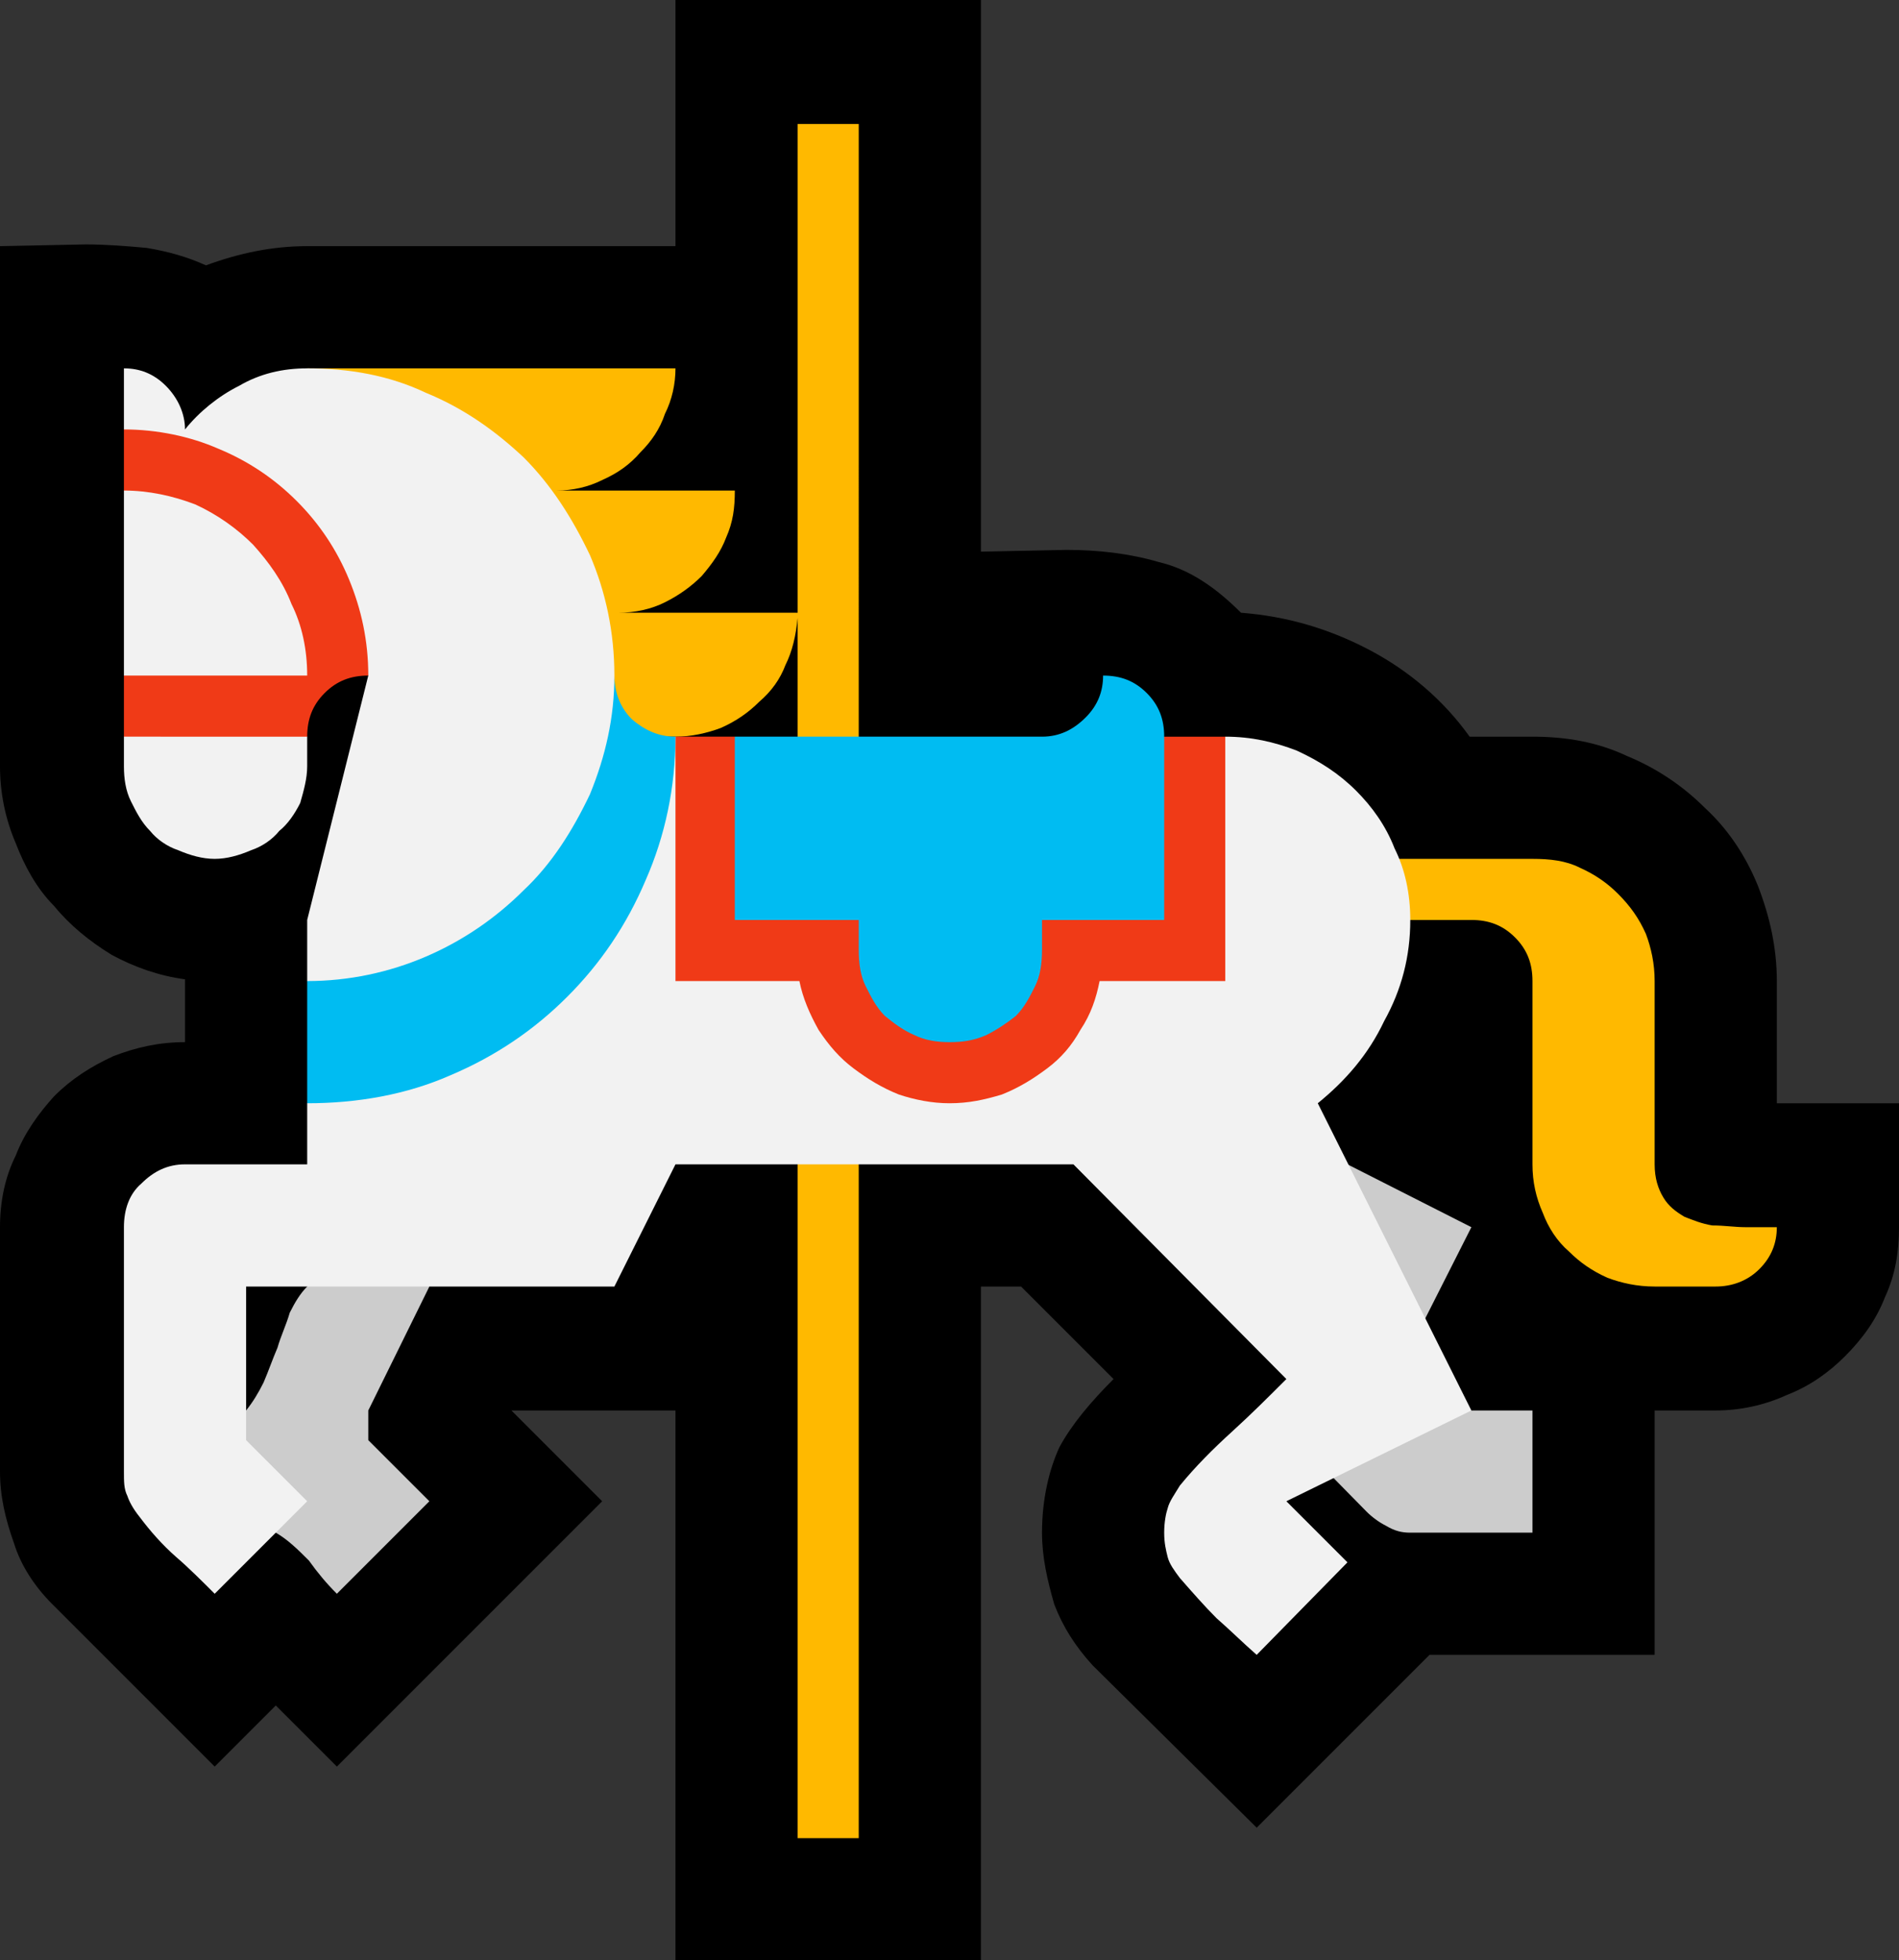 <?xml version="1.0" encoding="UTF-8" standalone="no"?>
<svg
   width="16.32"
   height="16.845"
   viewBox="0 0 16.32 16.845"
   version="1.1"
   xml:space="preserve"
   style="clip-rule:evenodd;fill-rule:evenodd;stroke-linejoin:round;stroke-miterlimit:2"
   id="svg20568"
   sodipodi:docname="emojis.svg"
   xmlns:inkscape="http://www.inkscape.org/namespaces/inkscape"
   xmlns:sodipodi="http://sodipodi.sourceforge.net/DTD/sodipodi-0.dtd"
   xmlns="http://www.w3.org/2000/svg"
   xmlns:svg="http://www.w3.org/2000/svg"><rect x="0" y="0" width="16.32" height="16.845" fill="#333333" stroke="none"/><defs
     id="defs20572" /><sodipodi:namedview
     id="namedview20570"
     pagecolor="#505050"
     bordercolor="#eeeeee"
     borderopacity="1"
     inkscape:pageshadow="0"
     inkscape:pageopacity="0"
     inkscape:pagecheckerboard="0" /><g
     transform="matrix(0.24,0,0,0.24,-238.719,-658.996)"
     id="g20566"><g
       transform="matrix(62.5,0,0,62.5,986.85,2802.88)"
       id="g12790"><path
         d="m 0.687,-0.597 0.049,-0.001 c 0.018,0 0.036,0.002 0.053,0.007 0.017,0.004 0.032,0.014 0.047,0.029 0.026,0.002 0.05,0.009 0.073,0.021 0.023,0.012 0.043,0.029 0.058,0.05 h 0.036 c 0.019,0 0.037,0.003 0.054,0.011 0.017,0.007 0.032,0.017 0.045,0.03 0.013,0.012 0.023,0.027 0.03,0.044 0.007,0.018 0.011,0.036 0.011,0.055 v 0.07 h 0.07 v 0.071 c 0,0.014 -0.002,0.027 -0.008,0.04 -0.005,0.013 -0.013,0.024 -0.023,0.034 -0.009,0.009 -0.02,0.017 -0.033,0.022 -0.013,0.006 -0.027,0.009 -0.041,0.009 H 1.073 v 0.14 H 0.944 L 0.845,0.134 0.751,0.041 C 0.741,0.03 0.734,0.019 0.729,0.006 0.725,-0.008 0.722,-0.021 0.722,-0.035 c 0,-0.019 0.004,-0.036 0.01,-0.049 C 0.739,-0.097 0.75,-0.11 0.763,-0.123 L 0.71,-0.176 H 0.687 V 0.21 H 0.512 V -0.105 H 0.418 L 0.47,-0.053 0.318,0.099 0.283,0.064 0.248,0.099 0.155,0.006 C 0.145,-0.004 0.137,-0.016 0.133,-0.029 0.128,-0.043 0.125,-0.056 0.125,-0.07 v -0.14 c 0,-0.015 0.003,-0.029 0.009,-0.041 0.005,-0.013 0.013,-0.024 0.022,-0.034 0.01,-0.01 0.021,-0.017 0.034,-0.023 0.013,-0.005 0.026,-0.008 0.041,-0.008 V -0.352 C 0.216,-0.354 0.202,-0.359 0.189,-0.366 0.176,-0.374 0.165,-0.383 0.156,-0.394 0.146,-0.404 0.139,-0.417 0.134,-0.43 0.128,-0.444 0.125,-0.459 0.125,-0.474 v -0.298 l 0.049,-0.001 c 0.012,0 0.024,0.001 0.035,0.002 0.012,0.002 0.023,0.005 0.034,0.01 0.019,-0.007 0.038,-0.011 0.058,-0.011 h 0.211 v -0.141 h 0.175 z"
         style="fill-rule:nonzero"
         id="path12778" /><path
         d="M 0.617,-0.452 H 0.582 V -0.559 C 0.581,-0.549 0.579,-0.54 0.575,-0.532 0.572,-0.524 0.567,-0.517 0.56,-0.511 0.554,-0.505 0.547,-0.5 0.538,-0.496 0.53,-0.493 0.521,-0.491 0.512,-0.491 H 0.441 V -0.562 H 0.406 v -0.07 H 0.371 l -0.07,-0.07 h 0.211 c 0,0.009 -0.002,0.018 -0.006,0.026 -0.003,0.009 -0.008,0.016 -0.014,0.022 -0.006,0.007 -0.013,0.012 -0.022,0.016 -0.008,0.004 -0.017,0.006 -0.026,0.006 h 0.102 c 0,0.01 -0.001,0.018 -0.005,0.027 -0.003,0.008 -0.008,0.015 -0.014,0.022 -0.006,0.006 -0.013,0.011 -0.021,0.015 -0.008,0.004 -0.017,0.006 -0.027,0.006 h 0.103 v -0.28 h 0.035 z m 0.526,0.242 c 0,0.009 -0.003,0.017 -0.01,0.024 -0.007,0.007 -0.016,0.01 -0.025,0.01 H 1.073 c -0.01,0 -0.019,-0.002 -0.027,-0.005 C 1.037,-0.185 1.03,-0.19 1.024,-0.196 1.017,-0.202 1.012,-0.21 1.009,-0.218 1.005,-0.227 1.003,-0.236 1.003,-0.246 V -0.351 C 1.003,-0.361 1,-0.369 0.993,-0.376 0.986,-0.383 0.978,-0.386 0.968,-0.386 H 0.897 v -0.035 h 0.106 c 0.01,0 0.019,0.001 0.027,0.005 0.009,0.004 0.016,0.009 0.022,0.015 0.007,0.007 0.012,0.014 0.016,0.023 0.003,0.008 0.005,0.017 0.005,0.027 v 0.105 c 0,0.008 0.002,0.014 0.005,0.019 0.003,0.005 0.007,0.008 0.012,0.011 0.005,0.002 0.01,0.004 0.016,0.005 0.007,0 0.013,0.001 0.019,0.001 z M 0.582,0.14 V -0.285 H 0.617 V 0.14 Z"
         style="fill:#ffb900;fill-rule:nonzero"
         id="path12780" /><path
         d="m 0.371,-0.176 -0.035,0.071 v 0.017 L 0.371,-0.053 0.318,0 C 0.312,-0.006 0.307,-0.012 0.302,-0.019 0.296,-0.025 0.29,-0.031 0.283,-0.035 L 0.23,-0.071 0.266,-0.105 c 0.004,-0.005 0.007,-0.01 0.01,-0.016 0.003,-0.007 0.005,-0.013 0.008,-0.02 0.002,-0.007 0.005,-0.013 0.007,-0.02 0.003,-0.006 0.006,-0.011 0.01,-0.015 L 0.334,-0.21 Z m 0.632,0.141 H 0.933 C 0.928,-0.035 0.924,-0.036 0.919,-0.039 0.915,-0.041 0.911,-0.044 0.908,-0.047 L 0.852,-0.104 c 0.02,0 0.039,0 0.058,-0.001 0.019,0 0.038,0 0.058,0 H 1.003 Z M 0.968,-0.21 0.924,-0.123 0.836,-0.246 h 0.061 z"
         style="fill:#cccccc;fill-rule:nonzero"
         id="path12782" /><path
         d="m 0.231,-0.667 c 0.008,-0.01 0.019,-0.019 0.031,-0.025 0.012,-0.007 0.025,-0.01 0.039,-0.01 0.024,0 0.047,0.004 0.068,0.014 0.022,0.009 0.04,0.022 0.056,0.037 0.016,0.016 0.028,0.035 0.038,0.056 0.009,0.021 0.014,0.044 0.014,0.069 0,0.023 0.002,0.048 0.006,0.072 l 0.029,-0.037 0.157,0.134 0.158,-0.134 c 0.015,0 0.028,0.003 0.041,0.008 0.013,0.006 0.024,0.013 0.034,0.023 0.009,0.009 0.017,0.02 0.022,0.033 0.006,0.012 0.009,0.026 0.009,0.041 0,0.021 -0.005,0.04 -0.015,0.058 -0.009,0.019 -0.022,0.034 -0.038,0.047 l 0.088,0.176 -0.106,0.052 0.035,0.035 -0.052,0.053 C 0.837,0.028 0.83,0.021 0.822,0.014 0.815,0.007 0.808,-0.001 0.801,-0.009 0.798,-0.013 0.795,-0.017 0.794,-0.021 0.793,-0.025 0.792,-0.029 0.792,-0.035 c 0,-0.006 0.001,-0.011 0.002,-0.014 0.001,-0.004 0.004,-0.008 0.007,-0.013 0.009,-0.011 0.019,-0.021 0.03,-0.031 0.011,-0.01 0.021,-0.02 0.031,-0.03 L 0.74,-0.246 H 0.512 l -0.035,0.07 H 0.266 v 0.088 L 0.301,-0.053 0.248,0 C 0.241,-0.007 0.233,-0.015 0.226,-0.021 0.218,-0.028 0.211,-0.036 0.205,-0.044 0.201,-0.049 0.199,-0.053 0.198,-0.056 0.196,-0.06 0.196,-0.064 0.196,-0.07 v -0.14 c 0,-0.01 0.003,-0.019 0.01,-0.025 0.007,-0.007 0.015,-0.011 0.025,-0.011 h 0.07 V -0.281 L 0.337,-0.316 0.301,-0.351 v -0.035 l 0.035,-0.14 -0.015,-0.015 -0.033,0.035 0.013,0.015 v 0.017 c 0,0.007 -0.002,0.014 -0.004,0.021 -0.003,0.006 -0.007,0.012 -0.012,0.016 -0.004,0.005 -0.01,0.009 -0.016,0.011 -0.007,0.003 -0.014,0.005 -0.021,0.005 -0.007,0 -0.014,-0.002 -0.021,-0.005 C 0.221,-0.428 0.215,-0.432 0.211,-0.437 0.206,-0.442 0.203,-0.448 0.2,-0.454 0.197,-0.46 0.196,-0.467 0.196,-0.474 V -0.491 L 0.21,-0.51 0.196,-0.526 V -0.632 L 0.21,-0.65 0.196,-0.667 v -0.035 c 0.009,0 0.017,0.003 0.024,0.01 0.007,0.007 0.011,0.016 0.011,0.025 z"
         style="fill:#f2f2f2;fill-rule:nonzero"
         id="path12784" /><path
         d="m 0.617,-0.435 h 0.105 l 0.07,-0.056 h 0.035 v 0.14 H 0.755 c -0.002,0.01 -0.005,0.019 -0.011,0.028 -0.005,0.009 -0.011,0.016 -0.019,0.022 -0.008,0.006 -0.016,0.011 -0.026,0.015 -0.01,0.003 -0.019,0.005 -0.03,0.005 -0.01,0 -0.02,-0.002 -0.029,-0.005 C 0.63,-0.29 0.622,-0.295 0.614,-0.301 0.606,-0.307 0.6,-0.314 0.594,-0.323 0.589,-0.332 0.585,-0.341 0.583,-0.351 H 0.512 v -0.14 H 0.546 Z M 0.196,-0.667 c 0.019,0 0.038,0.004 0.054,0.011 0.017,0.007 0.032,0.017 0.045,0.03 0.013,0.013 0.023,0.028 0.03,0.045 0.007,0.017 0.011,0.035 0.011,0.055 -0.01,0 -0.018,0.003 -0.025,0.01 -0.007,0.007 -0.01,0.015 -0.01,0.025 H 0.196 V -0.526 H 0.301 C 0.301,-0.541 0.298,-0.555 0.292,-0.567 0.287,-0.58 0.279,-0.591 0.27,-0.601 0.261,-0.61 0.25,-0.618 0.237,-0.624 0.224,-0.629 0.21,-0.632 0.196,-0.632 Z"
         style="fill:#f03a17;fill-rule:nonzero"
         id="path12786" /><path
         d="m 0.757,-0.526 c 0.01,0 0.018,0.003 0.025,0.01 0.007,0.007 0.01,0.015 0.01,0.025 v 0.105 h -0.07 v 0.017 c 0,0.008 -0.001,0.015 -0.004,0.021 C 0.715,-0.342 0.712,-0.336 0.707,-0.331 0.702,-0.327 0.696,-0.323 0.69,-0.32 0.683,-0.317 0.677,-0.316 0.669,-0.316 0.662,-0.316 0.655,-0.317 0.649,-0.32 0.642,-0.323 0.637,-0.327 0.632,-0.331 0.627,-0.336 0.624,-0.342 0.621,-0.348 0.618,-0.354 0.617,-0.361 0.617,-0.369 V -0.386 H 0.546 v -0.105 h 0.176 c 0.01,0 0.018,-0.004 0.025,-0.011 0.007,-0.007 0.01,-0.015 0.01,-0.024 z m -0.28,0 c 0,0.009 0.003,0.018 0.01,0.025 0.007,0.006 0.015,0.01 0.025,0.01 0,0.029 -0.006,0.057 -0.017,0.082 -0.011,0.026 -0.026,0.048 -0.045,0.067 -0.019,0.019 -0.041,0.034 -0.067,0.045 -0.025,0.011 -0.053,0.016 -0.082,0.016 v -0.07 c 0.024,0 0.047,-0.005 0.068,-0.014 0.021,-0.009 0.04,-0.022 0.056,-0.038 0.016,-0.015 0.028,-0.034 0.038,-0.055 0.009,-0.022 0.014,-0.044 0.014,-0.068 z"
         style="fill:#00bcf2;fill-rule:nonzero"
         id="path12788" /></g></g></svg>
